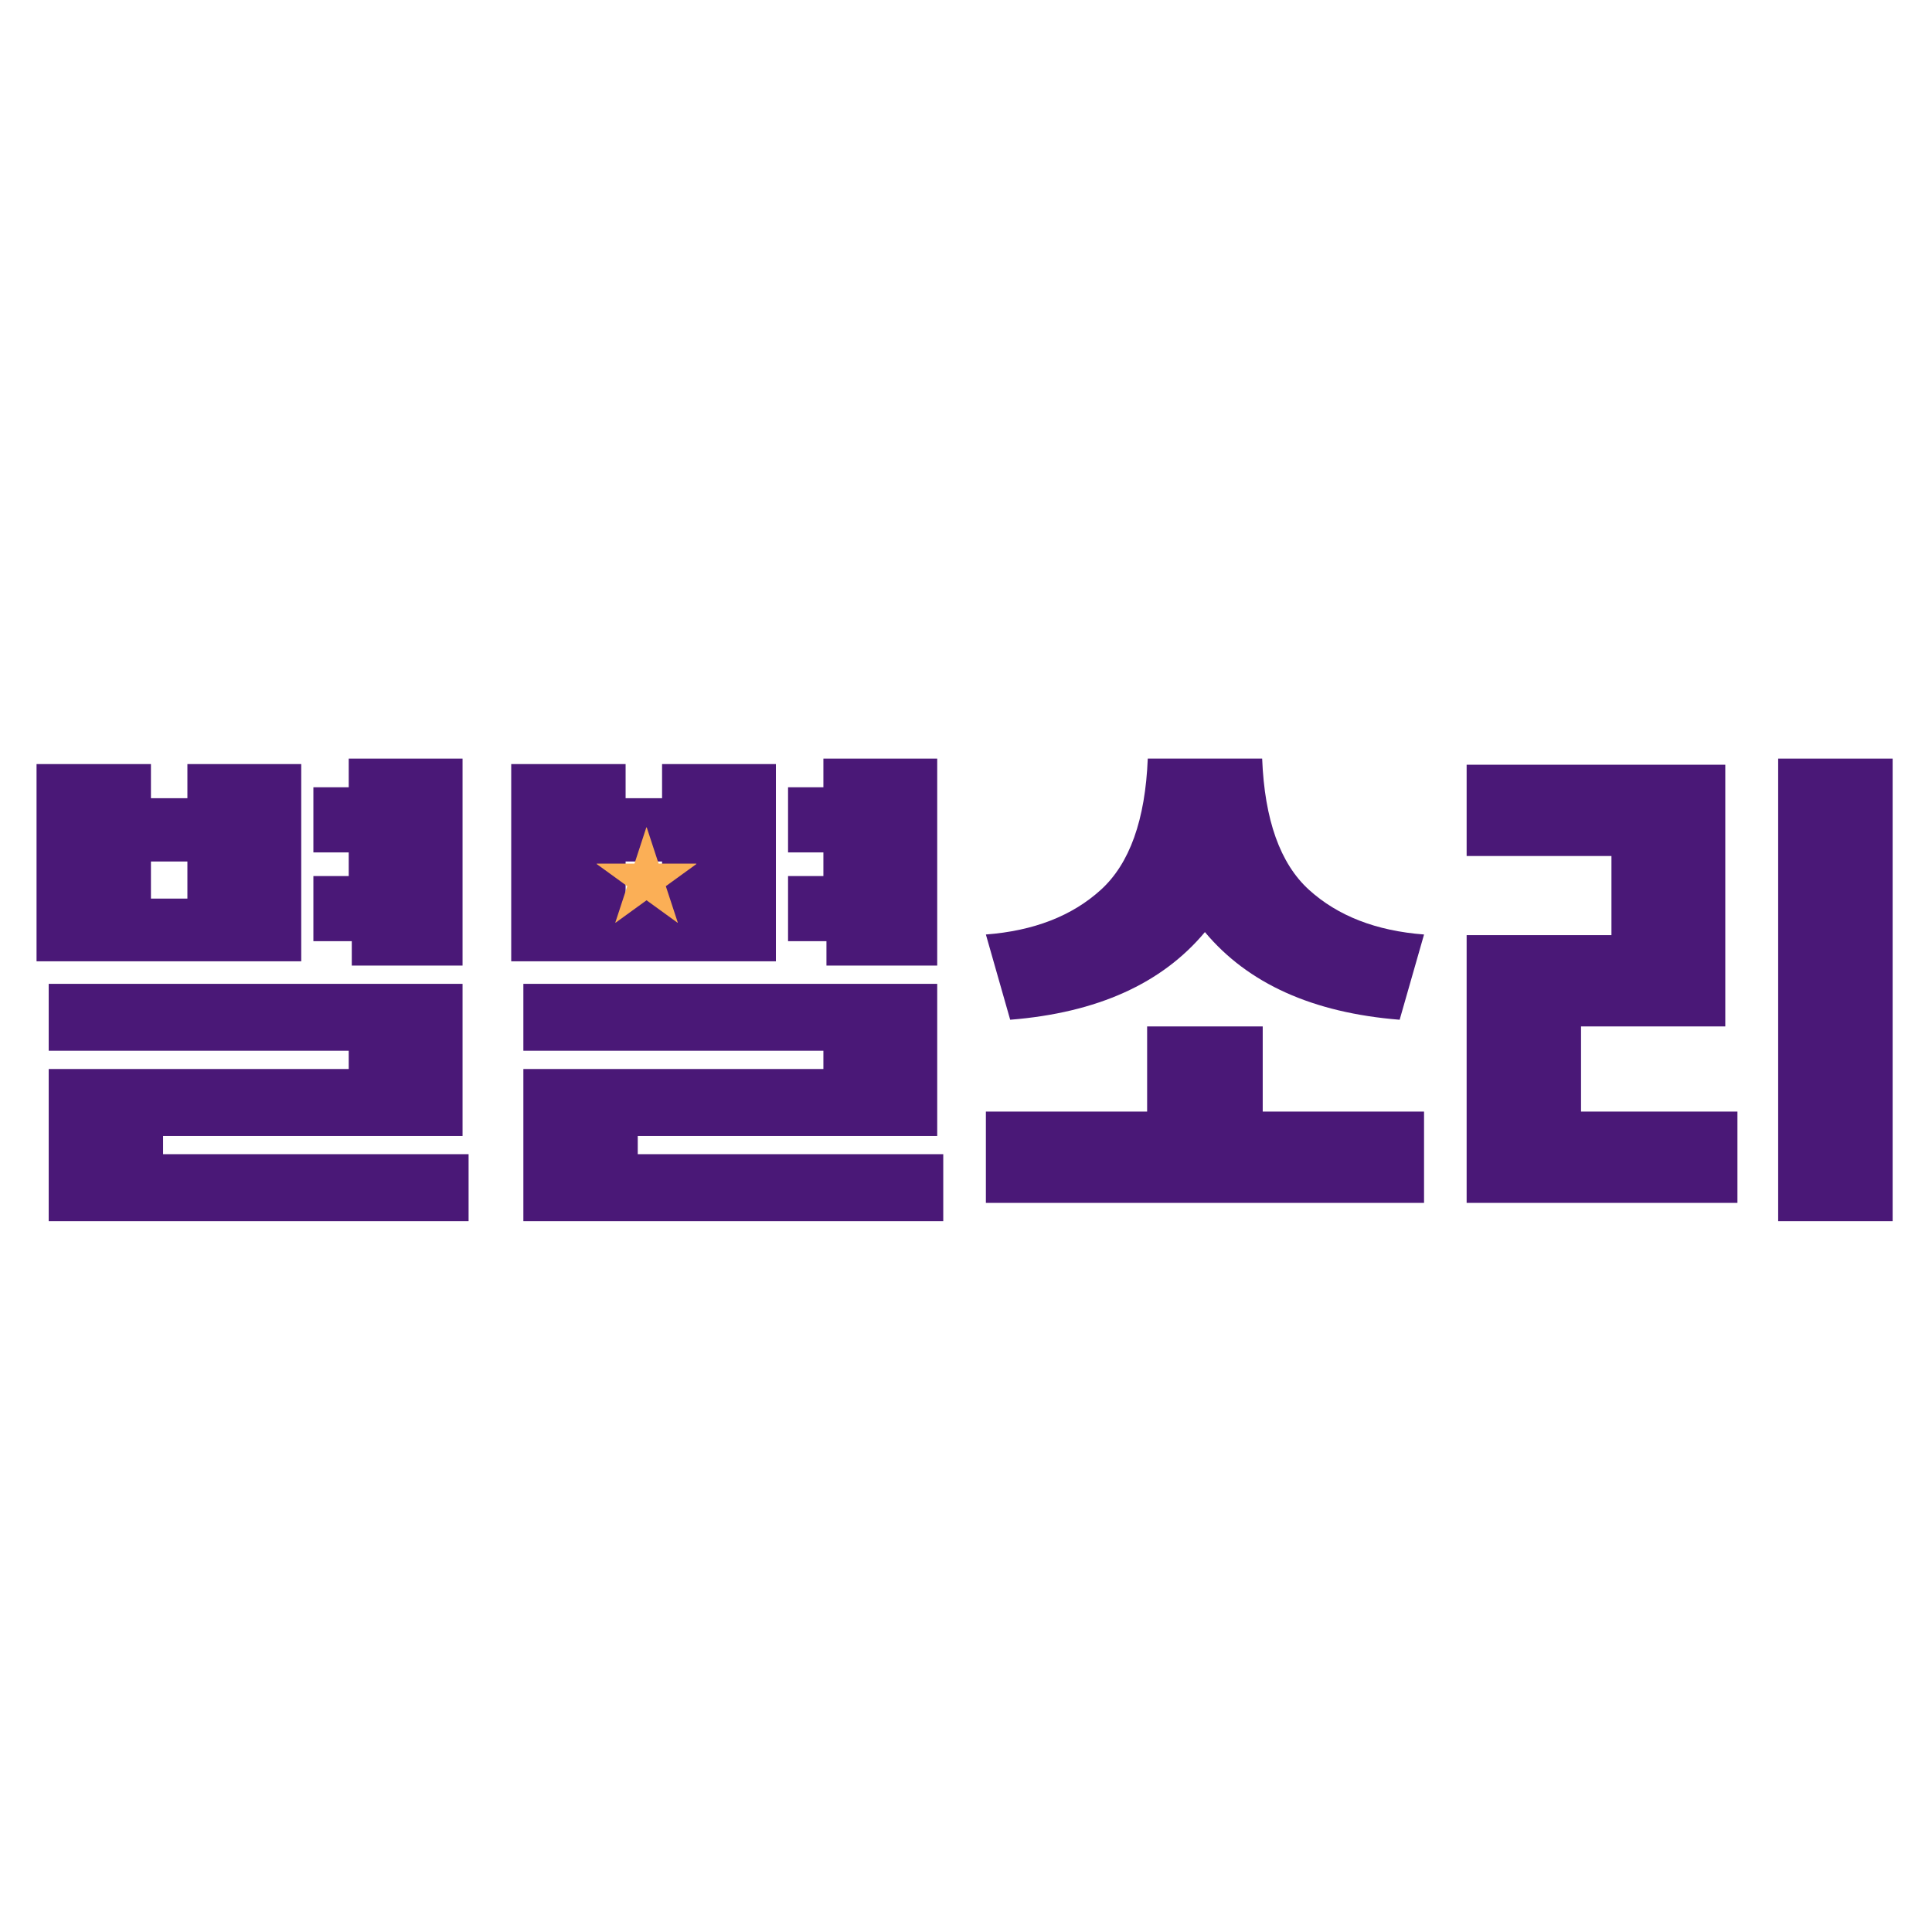 <svg xmlns="http://www.w3.org/2000/svg" xmlns:xlink="http://www.w3.org/1999/xlink" width="500" zoomAndPan="magnify" viewBox="0 0 375 375" height="500" preserveAspectRatio="xMidYMid meet" version="1.0"><defs><g/></defs><g fill="#4a1877" fill-opacity="1"><g transform="translate(0, 237.026)"><g><path d="M 67.688 -89.781 L 67.688 -84.219 L 60.828 -84.219 L 60.828 -71.578 L 67.688 -71.578 L 67.688 -66.984 L 60.828 -66.984 L 60.828 -54.344 L 68.281 -54.344 L 68.281 -49.609 L 89.781 -49.609 L 89.781 -89.781 Z M 7.094 -88.719 L 7.094 -50.438 L 58.469 -50.438 L 58.469 -88.719 L 36.375 -88.719 L 36.375 -82.094 L 29.297 -82.094 L 29.297 -88.719 Z M 29.297 -62.609 L 29.297 -69.812 L 36.375 -69.812 L 36.375 -62.609 Z M 89.781 -16.531 L 89.781 -46.062 L 9.453 -46.062 L 9.453 -33.078 L 67.688 -33.078 L 67.688 -29.531 L 9.453 -29.531 L 9.453 0 L 90.953 0 L 90.953 -13 L 31.656 -13 L 31.656 -16.531 Z M 89.781 -16.531 "/></g></g></g><g fill="#4a1877" fill-opacity="1"><g transform="translate(92.132, 237.026)"><g><path d="M 67.688 -89.781 L 67.688 -84.219 L 60.828 -84.219 L 60.828 -71.578 L 67.688 -71.578 L 67.688 -66.984 L 60.828 -66.984 L 60.828 -54.344 L 68.281 -54.344 L 68.281 -49.609 L 89.781 -49.609 L 89.781 -89.781 Z M 7.094 -88.719 L 7.094 -50.438 L 58.469 -50.438 L 58.469 -88.719 L 36.375 -88.719 L 36.375 -82.094 L 29.297 -82.094 L 29.297 -88.719 Z M 29.297 -62.609 L 29.297 -69.812 L 36.375 -69.812 L 36.375 -62.609 Z M 89.781 -16.531 L 89.781 -46.062 L 9.453 -46.062 L 9.453 -33.078 L 67.688 -33.078 L 67.688 -29.531 L 9.453 -29.531 L 9.453 0 L 90.953 0 L 90.953 -13 L 31.656 -13 L 31.656 -16.531 Z M 89.781 -16.531 "/></g></g></g><g fill="#4a1877" fill-opacity="1"><g transform="translate(184.265, 237.026)"><g><path d="M 49.609 -56.109 C 41.266 -46.109 28.664 -40.438 11.812 -39.094 L 7.094 -55.641 C 16.383 -56.348 23.82 -59.238 29.406 -64.312 C 35 -69.395 38.035 -77.883 38.516 -89.781 L 60.719 -89.781 C 61.188 -77.883 64.219 -69.395 69.812 -64.312 C 75.406 -59.238 82.848 -56.348 92.141 -55.641 L 87.406 -39.094 C 70.562 -40.438 57.961 -46.109 49.609 -56.109 Z M 60.828 -37.797 L 60.828 -21.266 L 92.141 -21.266 L 92.141 -3.547 L 7.094 -3.547 L 7.094 -21.266 L 38.391 -21.266 L 38.391 -37.797 Z M 60.828 -37.797 "/></g></g></g><g fill="#4a1877" fill-opacity="1"><g transform="translate(277.579, 237.026)"><g><path d="M 89.781 -89.781 L 67.562 -89.781 L 67.562 0 L 89.781 0 Z M 57.297 -88.594 L 7.094 -88.594 L 7.094 -70.875 L 35.203 -70.875 L 35.203 -55.516 L 7.094 -55.516 L 7.094 -3.547 L 59.656 -3.547 L 59.656 -21.266 L 29.297 -21.266 L 29.297 -37.797 L 57.297 -37.797 Z M 57.297 -88.594 "/></g></g></g><g fill="#fbaf56" fill-opacity="1"><g transform="translate(115.033, 177.779)"><g><path d="M 12.805 -10.145 L 10.5 -17.176 L 10.418 -17.176 L 8.117 -10.145 L 0.797 -10.145 L 0.797 -10.062 L 6.715 -5.773 L 4.395 1.297 L 4.457 1.316 L 10.461 -3.035 L 16.465 1.316 L 16.527 1.297 L 14.203 -5.773 L 20.125 -10.062 L 20.125 -10.145 Z M 12.805 -10.145 "/></g></g></g></svg>